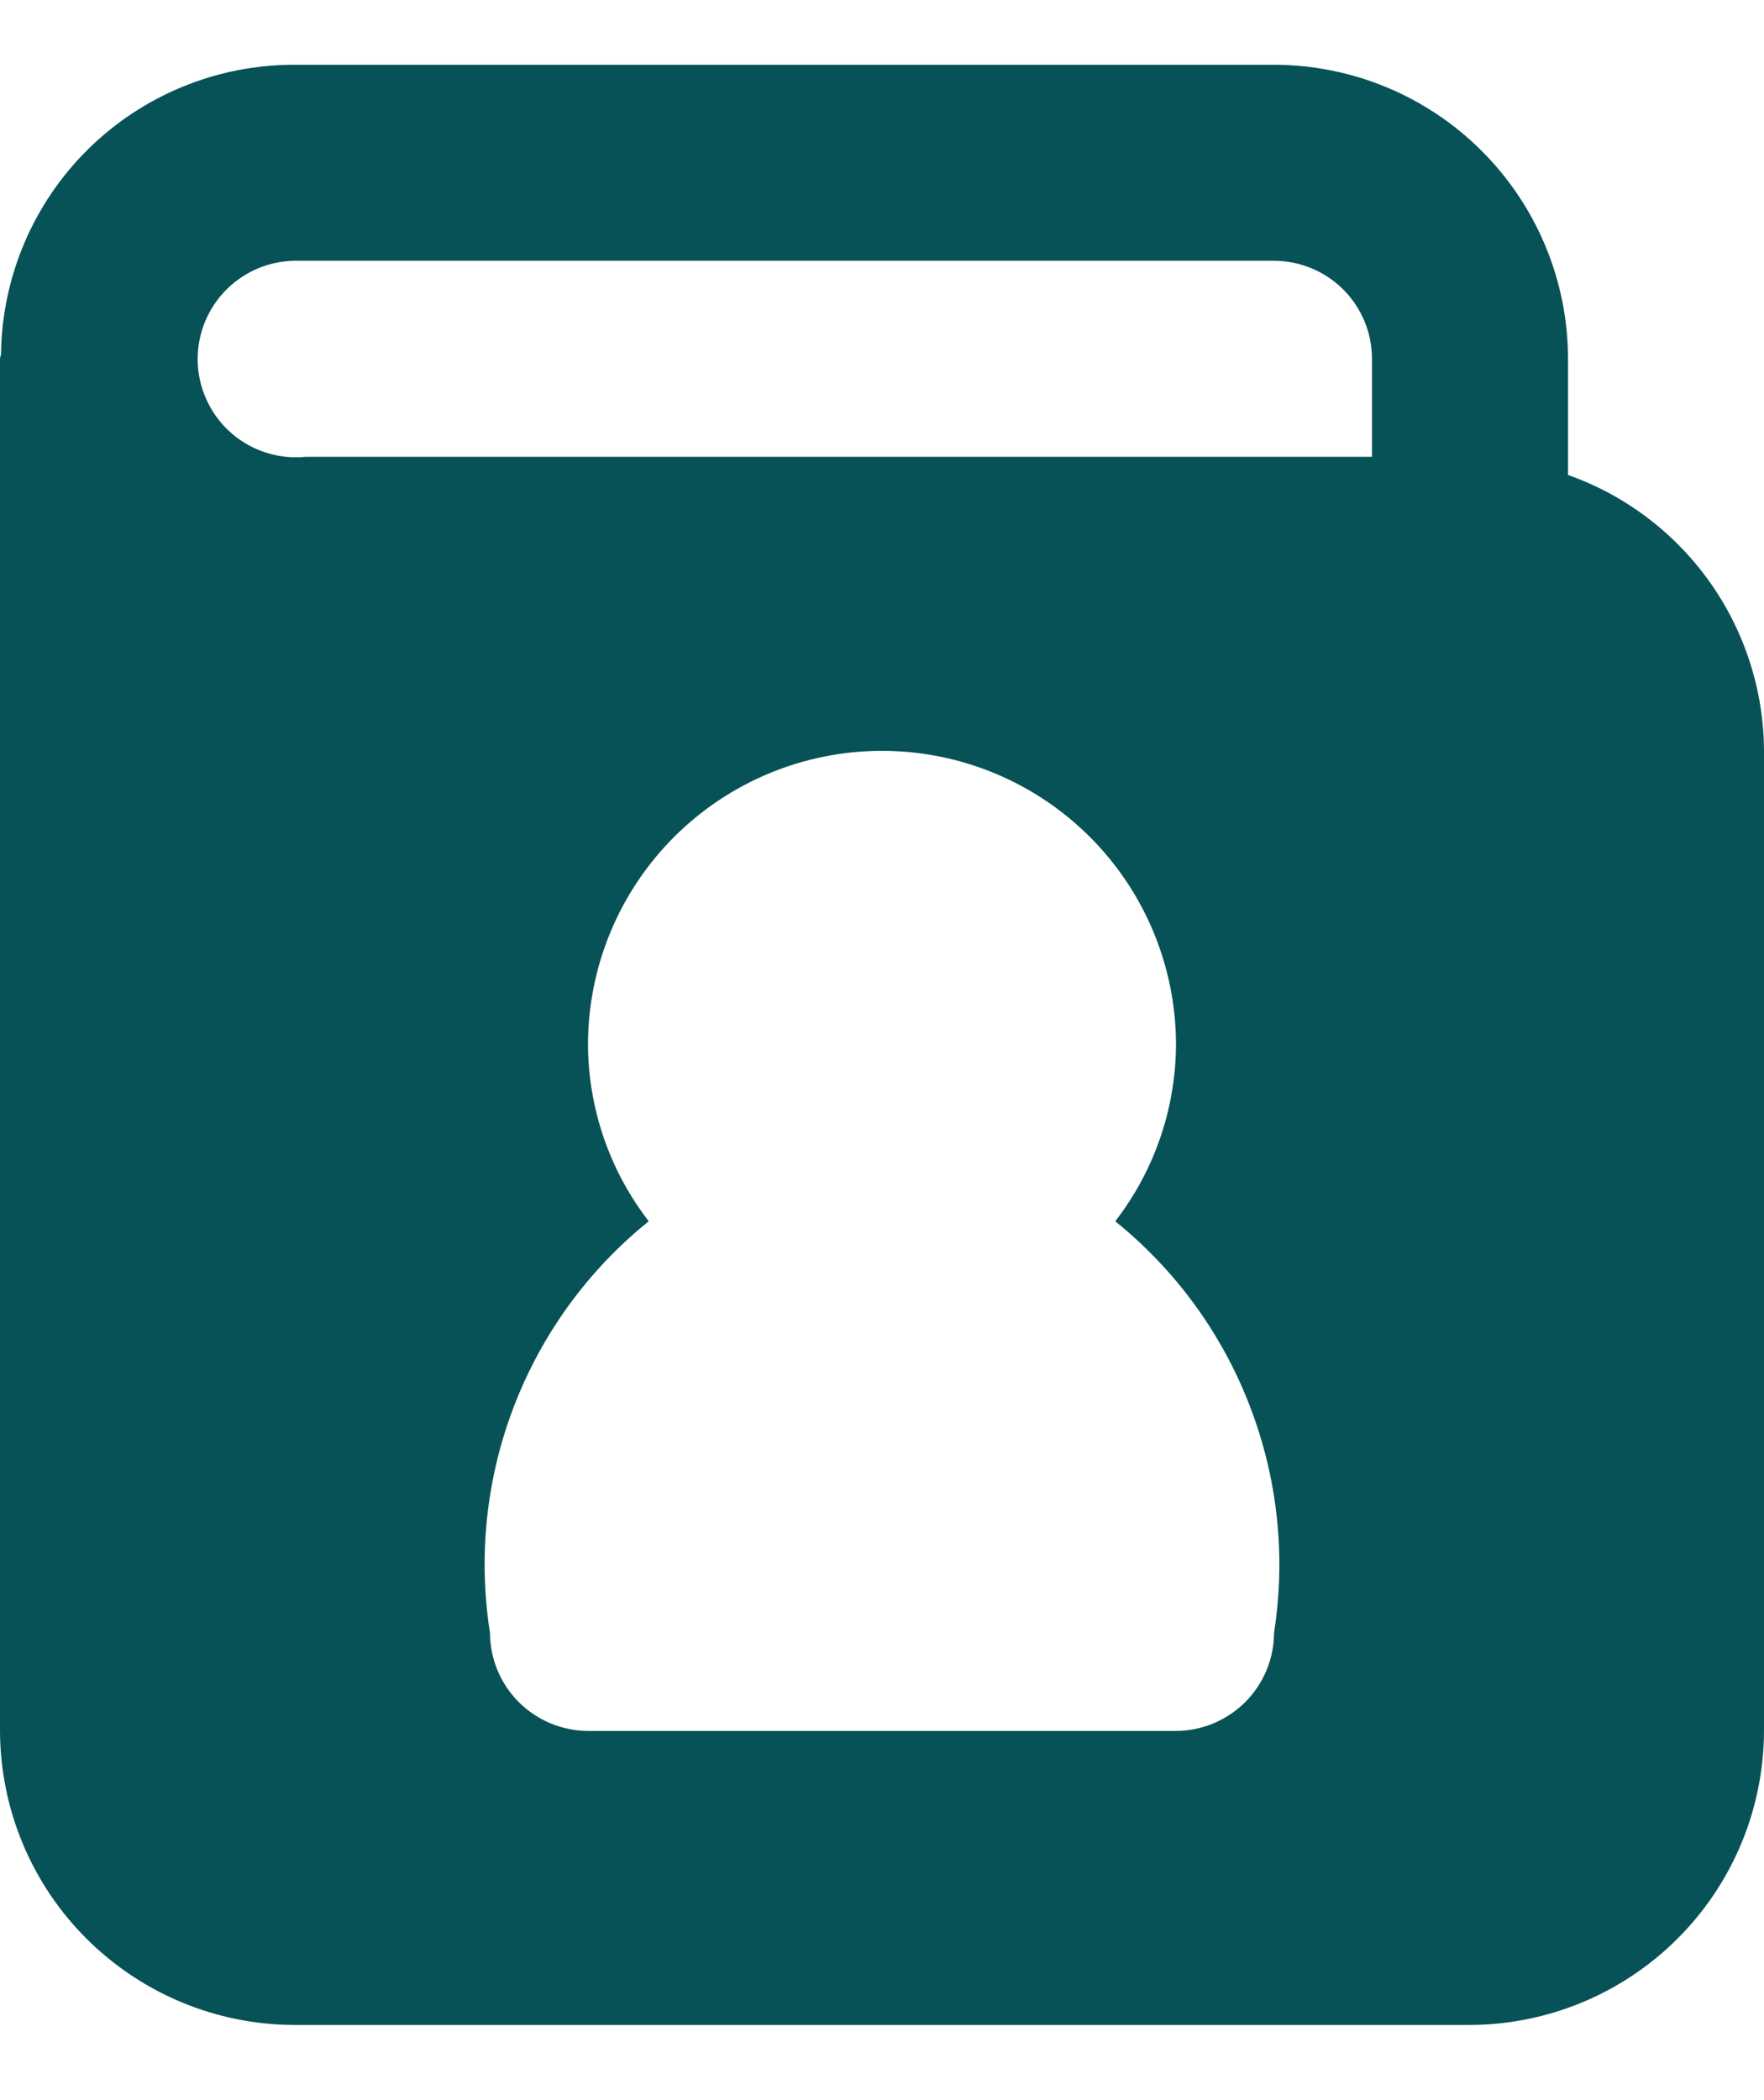 <svg width="21" height="25" viewBox="0 0 21 25" fill="none" xmlns="http://www.w3.org/2000/svg">
<path id="Vector" d="M18.667 5.654V4.271C18.666 3.343 18.297 2.454 17.64 1.797C16.984 1.141 16.095 0.772 15.167 0.771H3.5C2.583 0.771 1.702 1.132 1.049 1.776C0.396 2.42 0.024 3.296 0.012 4.213C0.011 4.233 0 4.25 0 4.271V20.605C0.003 21.532 0.372 22.421 1.028 23.076C1.684 23.732 2.573 24.102 3.5 24.105H17.5C18.427 24.102 19.316 23.732 19.972 23.076C20.628 22.421 20.997 21.532 21 20.605V8.938C20.997 8.217 20.77 7.514 20.353 6.927C19.935 6.339 19.346 5.894 18.667 5.654ZM15.167 19.438C15.166 19.747 15.043 20.043 14.824 20.262C14.605 20.48 14.309 20.604 14 20.605H7C6.691 20.604 6.395 20.48 6.176 20.262C5.957 20.043 5.834 19.747 5.833 19.438C5.69 18.527 5.789 17.594 6.121 16.734C6.453 15.874 7.005 15.116 7.723 14.538C7.258 13.936 7.004 13.198 7 12.438C7 11.509 7.369 10.619 8.025 9.963C8.681 9.307 9.572 8.938 10.5 8.938C11.428 8.938 12.319 9.307 12.975 9.963C13.631 10.619 14 11.509 14 12.438C13.996 13.198 13.742 13.936 13.277 14.538C13.994 15.117 14.547 15.874 14.878 16.735C15.21 17.595 15.31 18.527 15.167 19.438ZM16.333 5.438H3.642C3.485 5.454 3.327 5.438 3.176 5.391C3.025 5.345 2.886 5.268 2.766 5.166C2.645 5.064 2.547 4.938 2.477 4.797C2.406 4.656 2.365 4.502 2.355 4.345C2.346 4.188 2.368 4.03 2.421 3.881C2.474 3.733 2.556 3.597 2.663 3.481C2.77 3.365 2.899 3.272 3.043 3.207C3.187 3.142 3.342 3.108 3.5 3.104H15.167C15.476 3.105 15.773 3.228 15.991 3.446C16.21 3.665 16.333 3.962 16.333 4.271V5.438Z" fill="#075256"/>
</svg>
